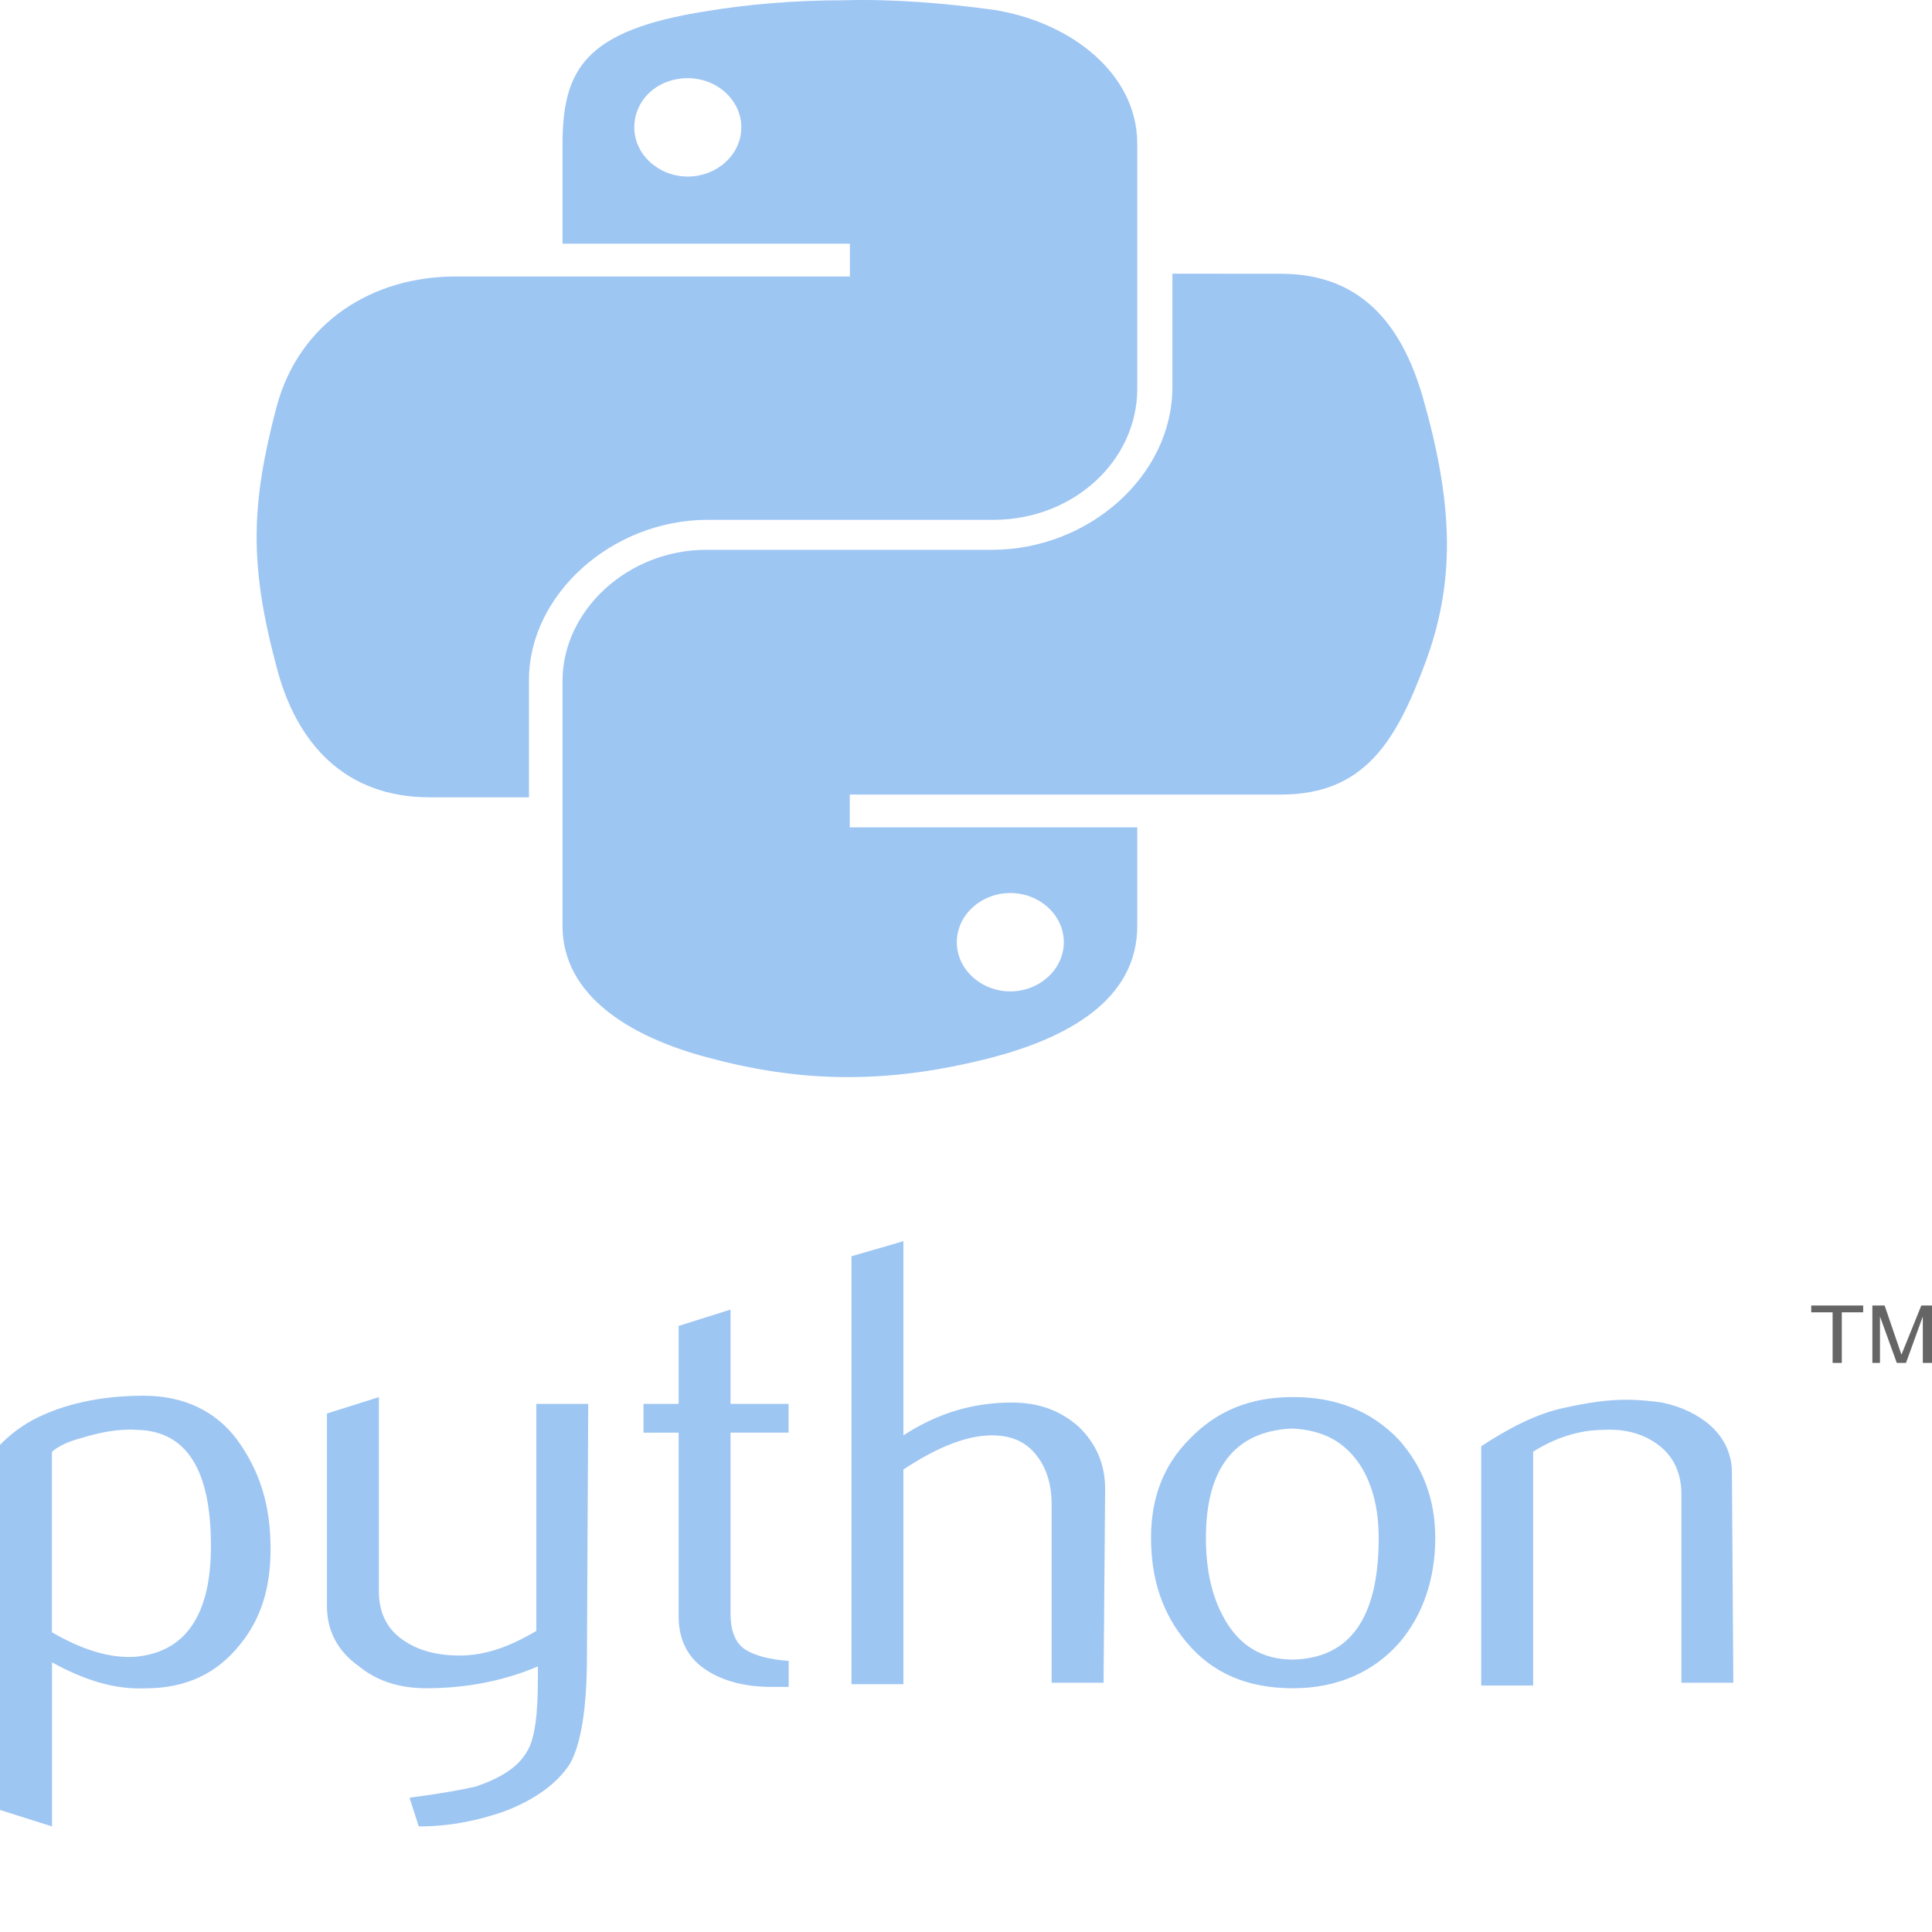 <svg width="350" height="350" viewBox="0 0 350 350" fill="none" xmlns="http://www.w3.org/2000/svg">
<g clip-path="url(#clip0_21_2)">
<path d="M38.214 280.09C38.214 266.214 33.788 259.29 24.921 259.035C21.32 258.794 18.005 259.531 14.673 260.525C11.897 261.262 10.248 262.255 9.406 263.008V295.698C14.942 298.918 19.923 300.409 24.365 300.153C33.502 299.4 38.214 292.718 38.214 280.09ZM49.017 280.587C49.017 287.525 47.351 293.214 43.481 297.925C39.325 303.133 33.788 305.857 26.317 305.857C20.781 306.098 15.245 304.367 9.423 301.146V330.871L0 327.891V261.759C1.666 260.028 3.601 258.538 5.822 257.304C11.358 254.339 18.291 252.849 26.031 252.849C33.233 252.849 39.038 255.573 42.925 260.78C47.065 266.47 49.017 272.655 49.017 280.587ZM106.329 300.153C106.329 309.559 105.219 316.001 103.284 319.478C101.062 322.939 97.192 325.919 91.37 328.147C86.389 329.877 81.409 330.871 75.856 330.871L74.19 325.663C80.012 324.926 83.882 324.173 86.103 323.677C90.529 322.187 93.861 320.215 95.51 317.235C96.889 315.008 97.445 310.553 97.445 304.111V301.883C91.084 304.608 84.151 305.842 77.236 305.842C72.524 305.842 68.368 304.608 65.053 301.883C61.183 299.159 59.231 295.442 59.231 290.987V256.07L68.637 253.105V288.278C68.637 291.995 70.017 294.96 72.793 296.947C75.57 298.934 78.885 299.912 83.31 299.912C87.736 299.912 92.178 298.422 97.159 295.457V254.324H106.565L106.329 300.153ZM142.877 305.601H139.832C134.565 305.601 130.425 304.367 127.363 302.139C124.317 299.912 122.937 296.691 122.937 292.733V259.546H116.577V254.324H122.937V240.206L132.344 237.241V254.324H142.861V259.531H132.344V292.221C132.344 295.442 133.168 297.669 135.12 298.903C136.786 299.897 139.276 300.634 142.877 300.89V305.601ZM199.921 304.848H190.514V272.399C190.514 269.179 189.69 266.214 188.024 263.986C186.089 261.262 183.313 260.028 179.712 260.028C175.286 260.028 170.019 262.015 163.659 266.214V305.104H154.252V227.579L163.659 224.855V260.028C169.75 256.07 176.127 254.083 183.313 254.083C188.293 254.083 192.18 255.573 195.495 258.538C198.541 261.503 200.207 265.22 200.207 269.69L199.921 304.848ZM249.762 278.6C249.762 273.393 248.651 268.938 246.447 265.476C243.671 261.262 239.8 259.035 233.978 258.794C223.731 259.29 218.464 265.973 218.464 278.6C218.464 284.545 219.575 289.256 221.779 293.214C224.555 298.166 228.695 300.649 234.248 300.649C244.495 300.393 249.762 293.214 249.762 278.6ZM260.01 278.6C260.01 286.035 257.788 292.477 253.649 297.428C248.938 302.877 242.291 305.842 234.264 305.842C225.952 305.842 219.591 303.118 214.88 297.428C210.724 292.477 208.519 286.276 208.519 278.6C208.519 271.421 210.74 265.476 215.435 260.765C220.416 255.558 226.507 253.09 234.264 253.09C242.022 253.09 248.382 255.573 253.363 260.765C257.788 265.717 260.01 271.662 260.01 278.6ZM314.007 304.848H304.601V270.669C304.601 266.951 303.221 263.986 300.731 262C298.24 260.013 294.909 258.779 290.483 259.035C286.058 259.035 281.615 260.525 277.745 262.993V305.345H268.339V262C273.606 258.538 278.587 256.055 283.298 255.061C287.724 254.068 291.325 253.571 294.656 253.571C296.877 253.571 299.082 253.812 301.017 254.068C304.618 254.805 307.663 256.295 309.885 258.282C312.375 260.51 313.755 263.49 313.755 266.695L314.007 304.848Z" fill="#9EC6F3"/>
<path d="M152.856 0.045C143.988 0.045 135.406 0.783 127.935 2.032C105.791 5.493 101.904 12.688 101.904 26.308V44.143H153.966V50.088H82.519C67.56 50.088 54.284 58.261 50.127 73.612C45.416 91.447 45.147 102.343 50.127 120.916C53.728 134.792 62.596 144.44 77.825 144.44H95.829V123.143C95.829 107.792 110.788 94.171 128.221 94.171H179.998C194.401 94.171 206.029 83.515 206.029 70.391V26.052C206.029 13.425 194.115 4.003 179.998 1.776C170.844 0.542 161.707 -0.196 152.856 0.045ZM124.603 14.162C129.87 14.162 134.296 18.121 134.296 23.072C134.296 28.024 129.87 31.982 124.603 31.982C119.337 31.982 114.911 28.024 114.911 23.072C114.911 18.121 119.067 14.162 124.603 14.162Z" fill="#9EC6F3"/>
<path d="M212.389 49.576V70.135C212.389 86.24 197.161 99.604 179.712 99.604H127.935C113.817 99.604 101.904 110.501 101.904 123.384V167.723C101.904 180.35 114.087 187.785 127.935 191.503C144.274 195.958 160.058 196.71 179.998 191.503C193.005 188.041 206.029 181.344 206.029 167.723V149.888H153.949V143.943H232.043C247.002 143.943 252.808 134.537 258.074 120.419C263.611 105.805 263.341 91.944 258.074 73.115C254.474 59.736 247.272 49.592 232.043 49.592L212.389 49.576ZM183.026 161.778C188.293 161.778 192.719 165.736 192.719 170.688C192.719 175.64 188.293 179.598 183.026 179.598C177.76 179.598 173.334 175.64 173.334 170.688C173.334 165.736 177.776 161.778 183.026 161.778Z" fill="#9EC6F3"/>
<path d="M331.995 246.904H333.661V237.738H337.531V236.504H328.125V237.738H331.995V246.904ZM339.197 246.904H340.577V238.491L343.623 246.904H345.288L348.334 238.491V246.904H350V236.504H348.065L344.464 245.414L341.418 236.504H339.197V246.904Z" fill="#656565"/>
</g>
<defs>
<clipPath id="clip0_21_2">
<rect width="350" height="350" fill="#9EC6F3"/>
</clipPath>
</defs>
</svg>
